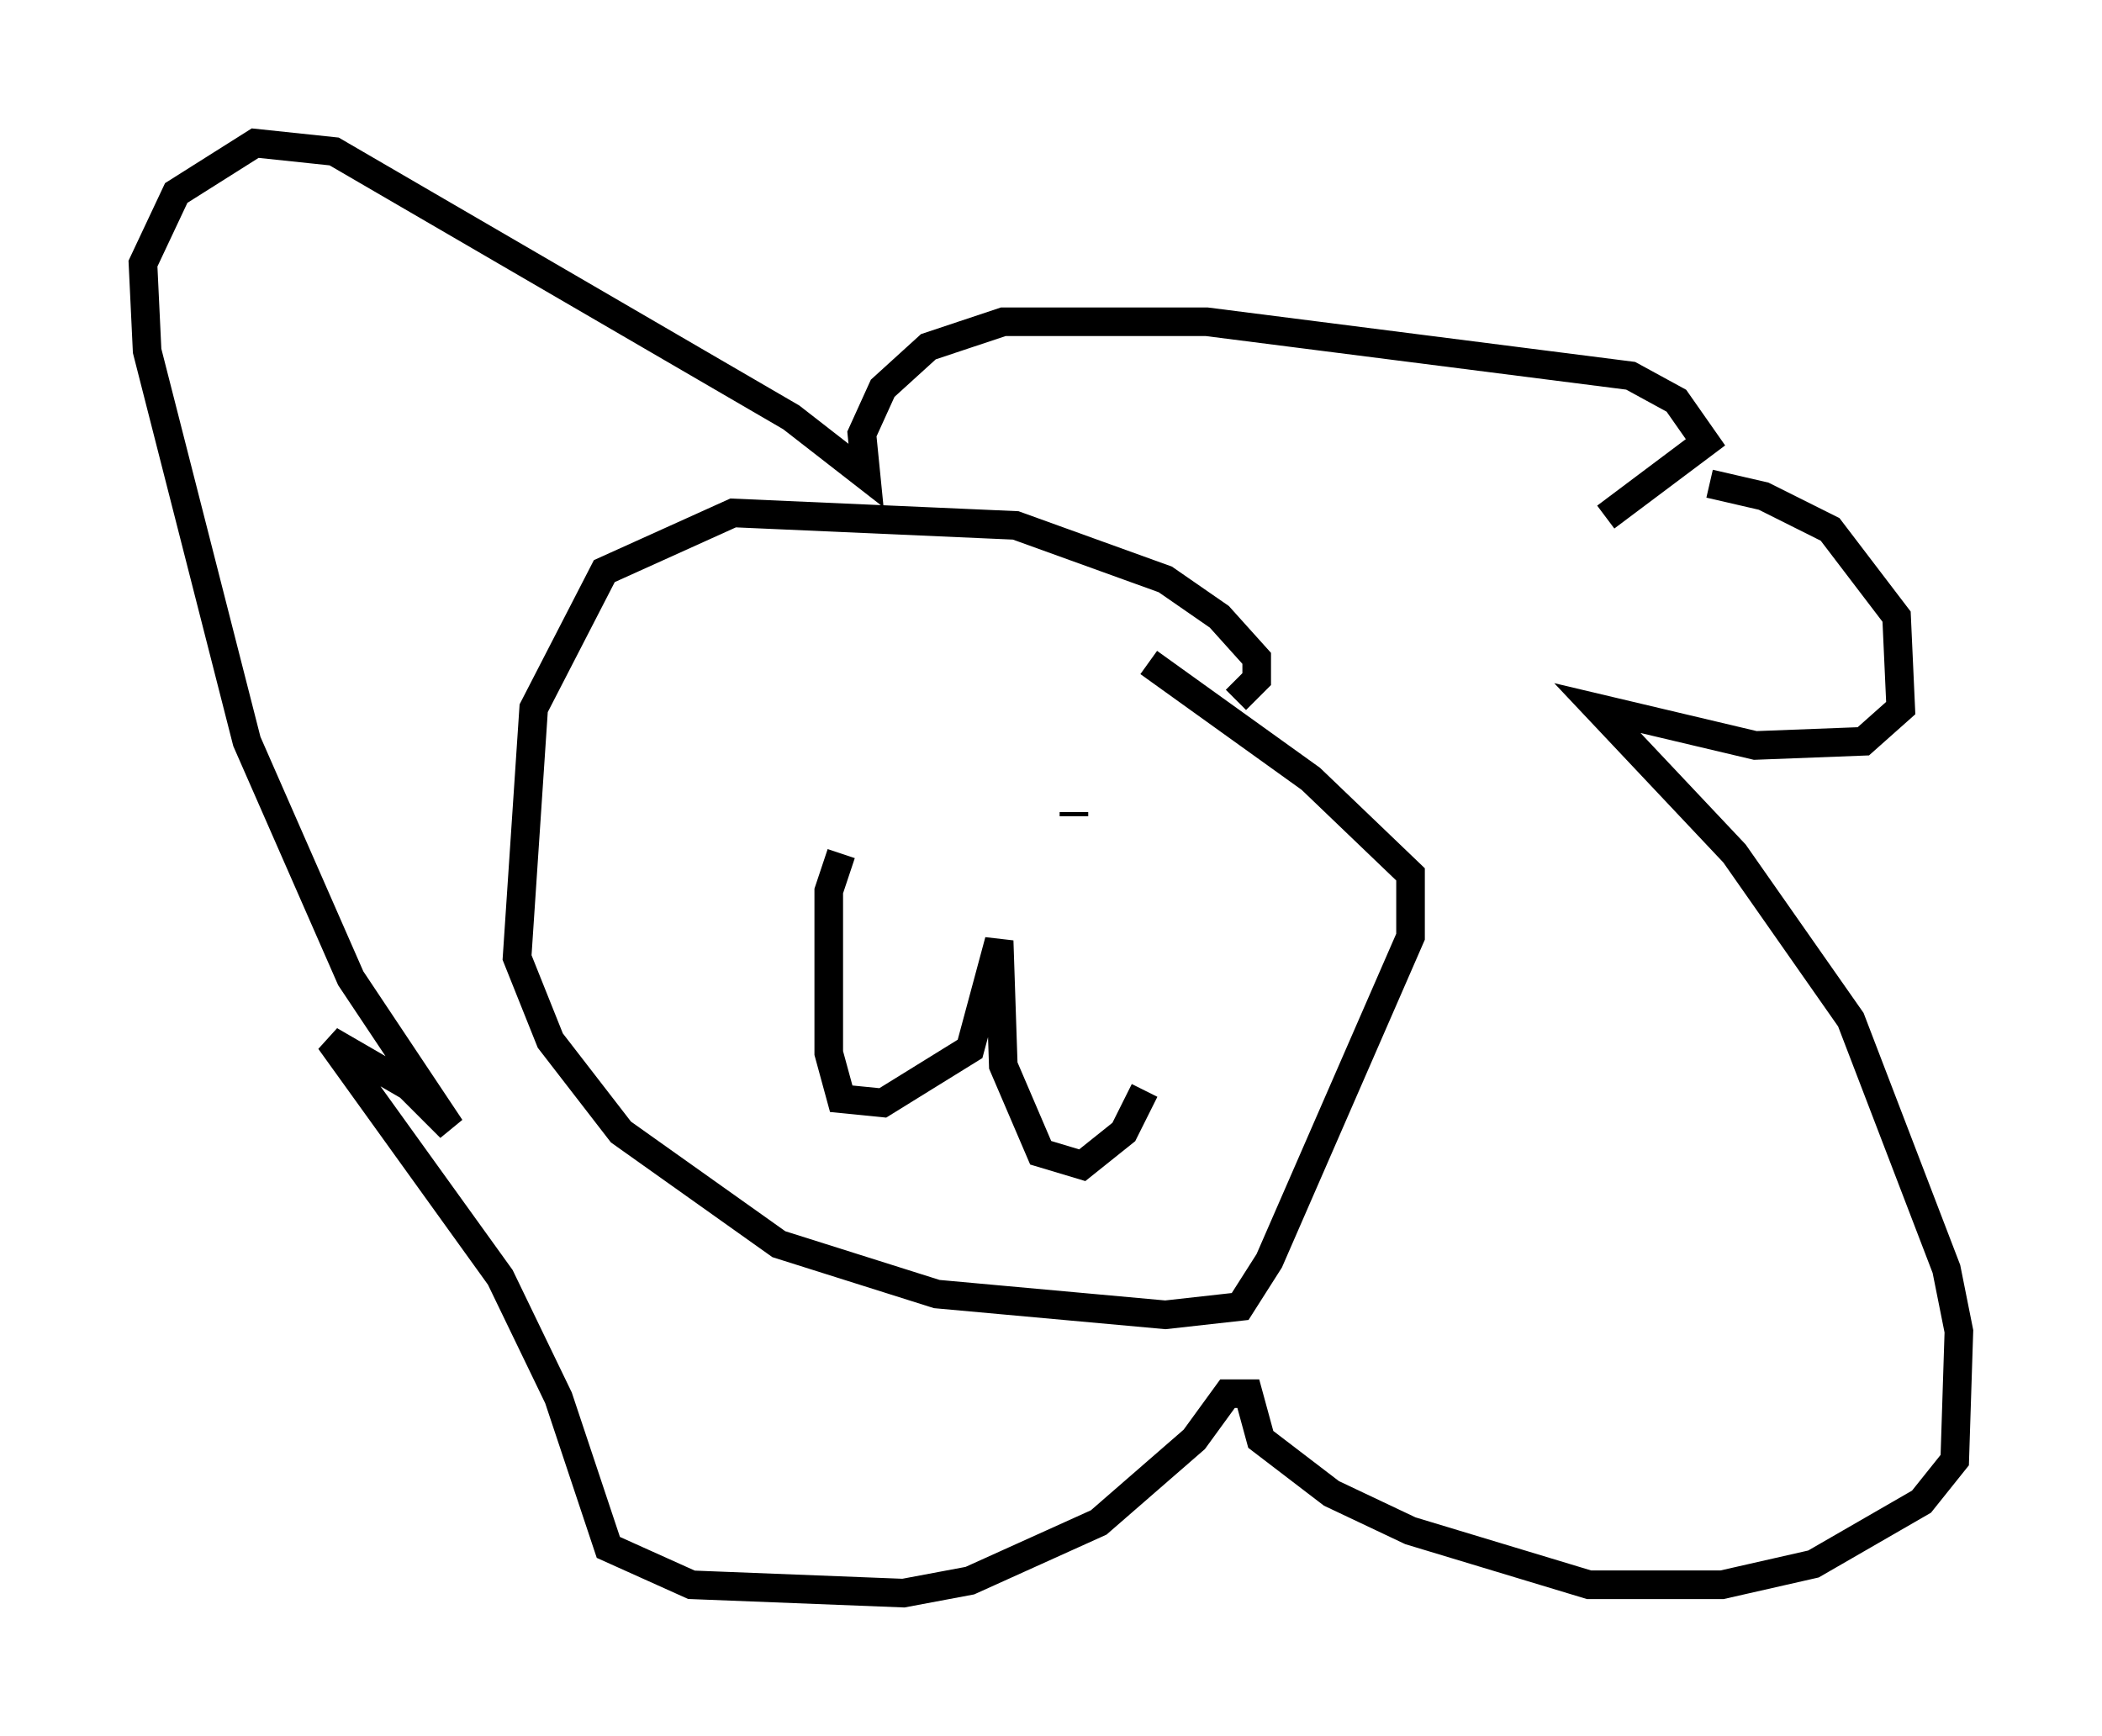 <?xml version="1.0" encoding="utf-8" ?>
<svg baseProfile="full" height="60.693" version="1.1" width="73.475" xmlns="http://www.w3.org/2000/svg" xmlns:ev="http://www.w3.org/2001/xml-events" xmlns:xlink="http://www.w3.org/1999/xlink"><defs /><rect fill="white" height="60.693" width="73.475" x="0" y="0" /><path d="M53.223, 17.201 m6.536, -0.291 l1.888, 0.436 2.324, 1.162 l2.324, 3.05 0.145, 3.196 l-1.307, 1.162 -3.777, 0.145 l-5.52, -1.307 4.793, 5.084 l4.067, 5.81 3.341, 8.715 l0.436, 2.179 -0.145, 4.503 l-1.162, 1.453 -3.777, 2.179 l-3.196, 0.726 -4.648, 0.0 l-6.246, -1.888 -2.76, -1.307 l-2.469, -1.888 -0.436, -1.598 l-0.726, 0.0 -1.162, 1.598 l-3.341, 2.905 -4.503, 2.034 l-2.324, 0.436 -7.408, -0.291 l-2.905, -1.307 -1.743, -5.229 l-2.034, -4.212 -5.955, -8.279 l2.76, 1.598 1.453, 1.453 l-3.486, -5.229 -3.631, -8.279 l-3.486, -13.654 -0.145, -3.05 l1.162, -2.469 2.76, -1.743 l2.76, 0.291 15.978, 9.296 l2.615, 2.034 -0.145, -1.453 l0.726, -1.598 1.598, -1.453 l2.615, -0.872 7.117, 0.0 l14.816, 1.888 1.598, 0.872 l1.017, 1.453 -3.486, 2.615 m-12.927, 6.391 l0.726, -0.726 0.0, -0.726 l-1.307, -1.453 -1.888, -1.307 l-5.229, -1.888 -9.877, -0.436 l-4.503, 2.034 -2.469, 4.793 l-0.581, 8.715 1.162, 2.905 l2.469, 3.196 5.52, 3.922 l5.52, 1.743 7.989, 0.726 l2.615, -0.291 1.017, -1.598 l4.939, -11.33 0.0, -2.179 l-3.486, -3.341 -5.665, -4.067 m-0.145, 14.961 l-0.726, 1.453 -1.453, 1.162 l-1.453, -0.436 -1.307, -3.05 l-0.145, -4.358 -1.017, 3.777 l-3.05, 1.888 -1.453, -0.145 l-0.436, -1.598 0.0, -5.665 l0.436, -1.307 m8.134, -1.307 l0.0, -0.145 " fill="none" stroke="black" stroke-width="1" /></svg>